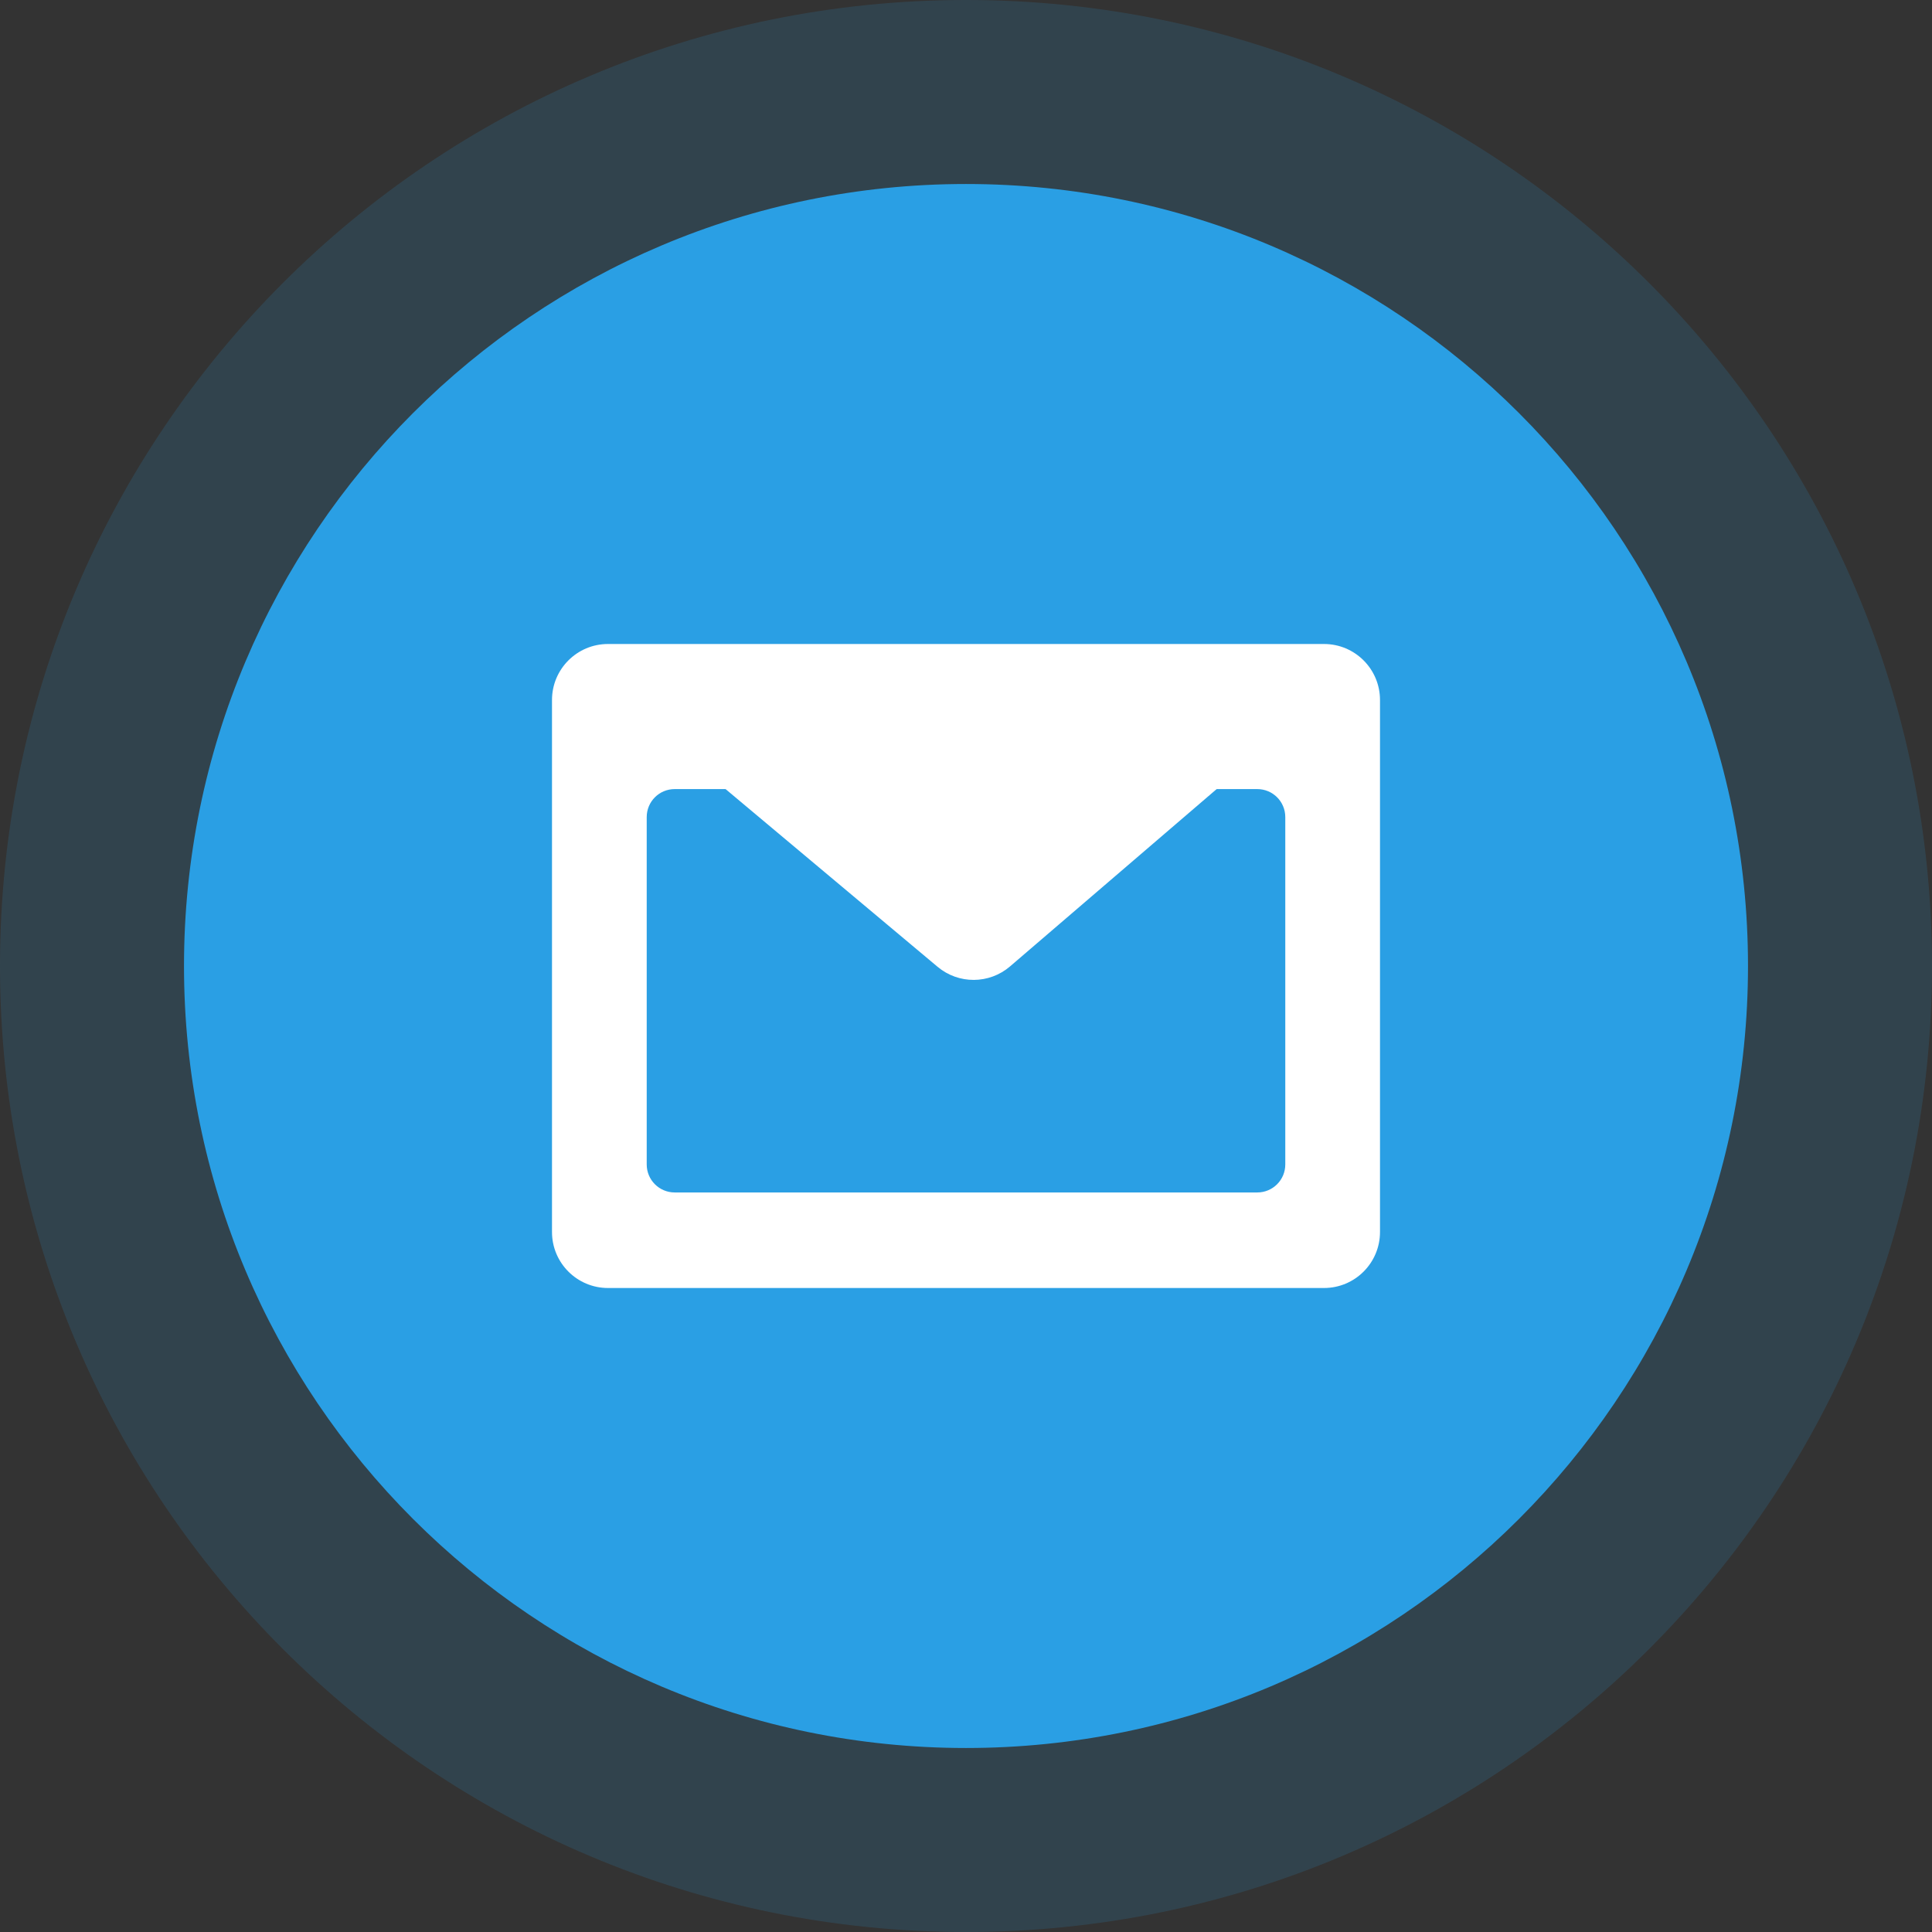 <?xml version="1.0" encoding="UTF-8"?>
<svg width="42px" height="42px" viewBox="0 0 42 42" version="1.1" xmlns="http://www.w3.org/2000/svg" xmlns:xlink="http://www.w3.org/1999/xlink">
    <rect x="0" y="0" width="42" height="42" fill="#333333" stroke="none"/>
    <!-- Generator: Sketch 52.4 (67378) - http://www.bohemiancoding.com/sketch -->
    <title>切换邮箱登录悬停</title>
    <desc>Created with Sketch.</desc>
    <defs>
        <path d="M21,0 L21,0 C32.598,-2.13051432e-15 42,9.402 42,21 L42,21 C42,32.598 32.598,42 21,42 L21,42 C9.402,42 1.42034288e-15,32.598 0,21 L0,21 C-1.42034288e-15,9.402 9.402,2.13051432e-15 21,0 Z" id="path-1"></path>
        <path d="M21,4 L21,4 C30.389,4 38,11.611 38,21 L38,21 C38,30.389 30.389,38 21,38 L21,38 C11.611,38 4,30.389 4,21 L4,21 C4,11.611 11.611,4 21,4 Z" id="path-3"></path>
    </defs>
    <g id="页面-1" stroke="none" stroke-width="1" fill="none" fill-rule="evenodd">
        <g id="手机快速登录+密码登录" transform="translate(-911, -290)">
            <g id="分组-5" transform="translate(583, 280)">
                <g id="切换邮箱登录悬停" transform="translate(328, 10)">
                    <mask id="mask-2" fill="white">
                        <use xlink:href="#path-1"></use>
                    </mask>
                    <use id="Mask" fill-opacity="0.151" fill="#2A9FE4" xlink:href="#path-1"></use>
                    <mask id="mask-4" fill="white">
                        <use xlink:href="#path-3"></use>
                    </mask>
                    <use id="Mask" fill="#2A9FE4" xlink:href="#path-3"></use>
                    <g id="分组-7" mask="url(#mask-4)" fill="#FFFFFF" fill-rule="nonzero">
                        <g transform="translate(12, 14)">
                            <path d="M0,12.783 L0,1.217 C-8.23387175e-17,0.545 0.545,3.45552681e-16 1.217,2.22044605e-16 L16.783,0 C17.455,-1.91499944e-15 18,0.545 18,1.217 L18,12.783 C18,13.455 17.455,14 16.783,14 L1.217,14 C0.545,14 -5.83795097e-16,13.455 -6.66133815e-16,12.783 Z M15.941,11.314 L15.941,3.763 C15.941,3.426 15.669,3.154 15.332,3.154 L2.668,3.154 C2.331,3.154 2.059,3.426 2.059,3.763 L2.059,11.314 C2.059,11.651 2.331,11.923 2.668,11.923 L15.332,11.923 C15.669,11.923 15.941,11.651 15.941,11.314 Z" id="形状" stroke="none"></path>
                            <path d="M1.913,0.801 L8.773,6.551 C9.001,6.743 9.335,6.741 9.561,6.547 L16.425,0.656" id="直线-3" stroke="#FFFFFF" stroke-width="1.217" stroke-linecap="round"></path>
                        </g>
                    </g>
                </g>
            </g>
        </g>
    </g>
</svg>